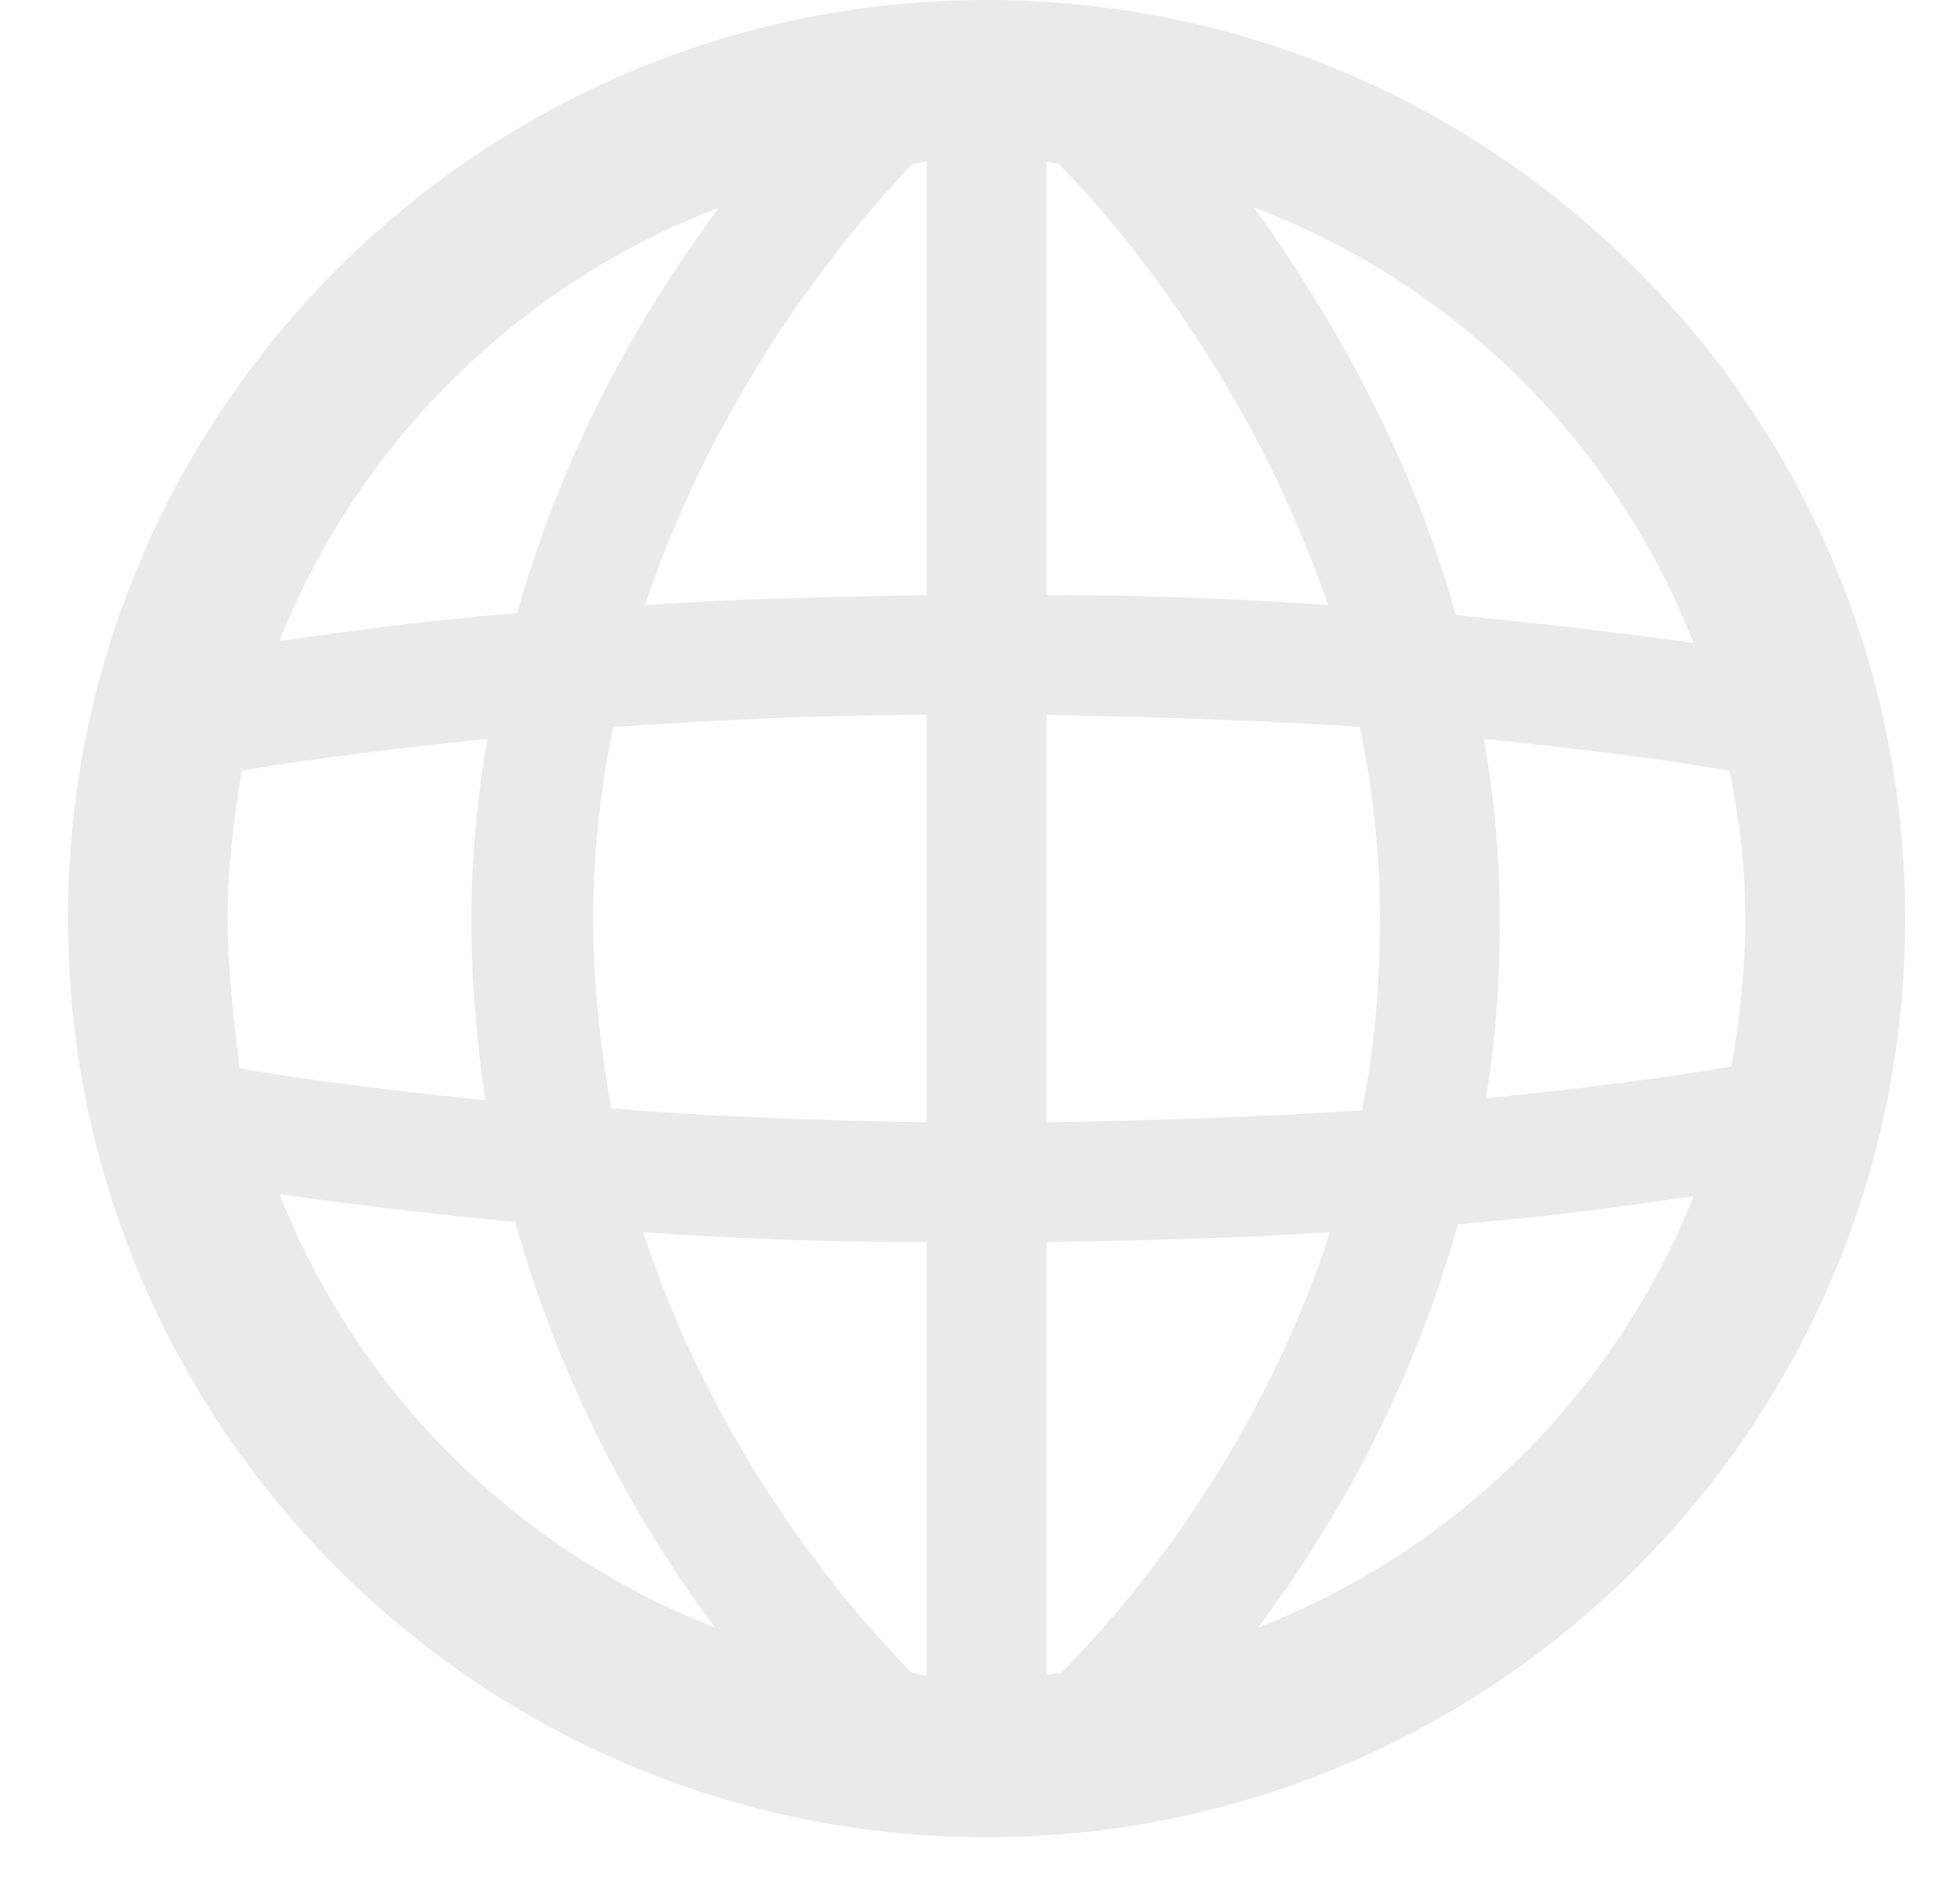 <svg width="27" height="26" viewBox="0 0 27 26" fill="none" xmlns="http://www.w3.org/2000/svg">
<g id="&#240;&#159;&#166;&#134; icon &#34;web&#34;">
<path id="Vector" d="M13.591 0C6.603 0 0.936 5.667 0.936 12.655C0.936 19.643 6.603 25.31 13.591 25.31C20.578 25.31 26.245 19.643 26.245 12.655C26.245 5.667 20.578 0 13.591 0ZM14.608 23.054C14.553 23.054 14.498 23.054 14.416 23.081V17.112C15.846 17.084 17.139 17.057 18.322 16.974C17.277 20.193 15.324 22.339 14.608 23.054ZM12.573 23.054C11.83 22.311 9.904 20.165 8.859 16.974C10.014 17.057 11.335 17.112 12.765 17.112V23.081C12.71 23.081 12.655 23.054 12.573 23.054ZM3.136 12.655C3.136 11.967 3.219 11.279 3.329 10.619C3.934 10.509 5.09 10.344 6.713 10.179C6.575 10.977 6.493 11.802 6.493 12.682C6.493 13.563 6.575 14.388 6.685 15.158C5.09 14.993 3.907 14.828 3.301 14.718C3.219 14.03 3.136 13.343 3.136 12.655ZM8.171 12.655C8.171 11.72 8.281 10.839 8.446 10.014C9.711 9.931 11.142 9.849 12.765 9.849V15.461C11.169 15.434 9.711 15.379 8.418 15.268C8.281 14.471 8.171 13.59 8.171 12.655ZM14.581 2.256C15.324 2.999 17.222 5.2 18.295 8.336C17.139 8.253 15.846 8.198 14.416 8.198V2.228C14.471 2.228 14.526 2.256 14.581 2.256ZM12.765 2.228V8.198C11.335 8.226 10.042 8.253 8.886 8.336C9.932 5.2 11.857 2.999 12.573 2.256C12.655 2.256 12.71 2.228 12.765 2.228ZM14.416 15.461V9.849C16.011 9.876 17.47 9.931 18.735 10.014C18.9 10.839 19.01 11.72 19.01 12.655C19.01 13.59 18.927 14.471 18.762 15.296C17.497 15.379 16.039 15.434 14.416 15.461ZM20.441 10.179C22.064 10.344 23.219 10.509 23.824 10.619C23.962 11.279 24.044 11.967 24.044 12.655C24.044 13.343 23.962 14.03 23.852 14.691C23.247 14.801 22.091 14.966 20.468 15.131C20.606 14.333 20.661 13.508 20.661 12.627C20.661 11.802 20.578 10.949 20.441 10.179ZM23.329 8.858C22.559 8.748 21.459 8.611 20.055 8.473C19.395 6.107 18.24 4.209 17.277 2.861C20.055 3.907 22.256 6.107 23.329 8.858ZM9.904 2.861C8.914 4.182 7.786 6.08 7.125 8.446C5.75 8.556 4.649 8.721 3.852 8.831C4.925 6.107 7.153 3.907 9.904 2.861ZM3.852 16.451C4.622 16.561 5.722 16.699 7.098 16.837C7.758 19.203 8.859 21.101 9.849 22.421C7.098 21.348 4.925 19.175 3.852 16.451ZM17.332 22.421C18.322 21.101 19.423 19.23 20.083 16.864C21.459 16.754 22.559 16.589 23.329 16.479C22.256 19.175 20.083 21.348 17.332 22.421Z" fill="#EAEAEA"/>
</g>
</svg>

